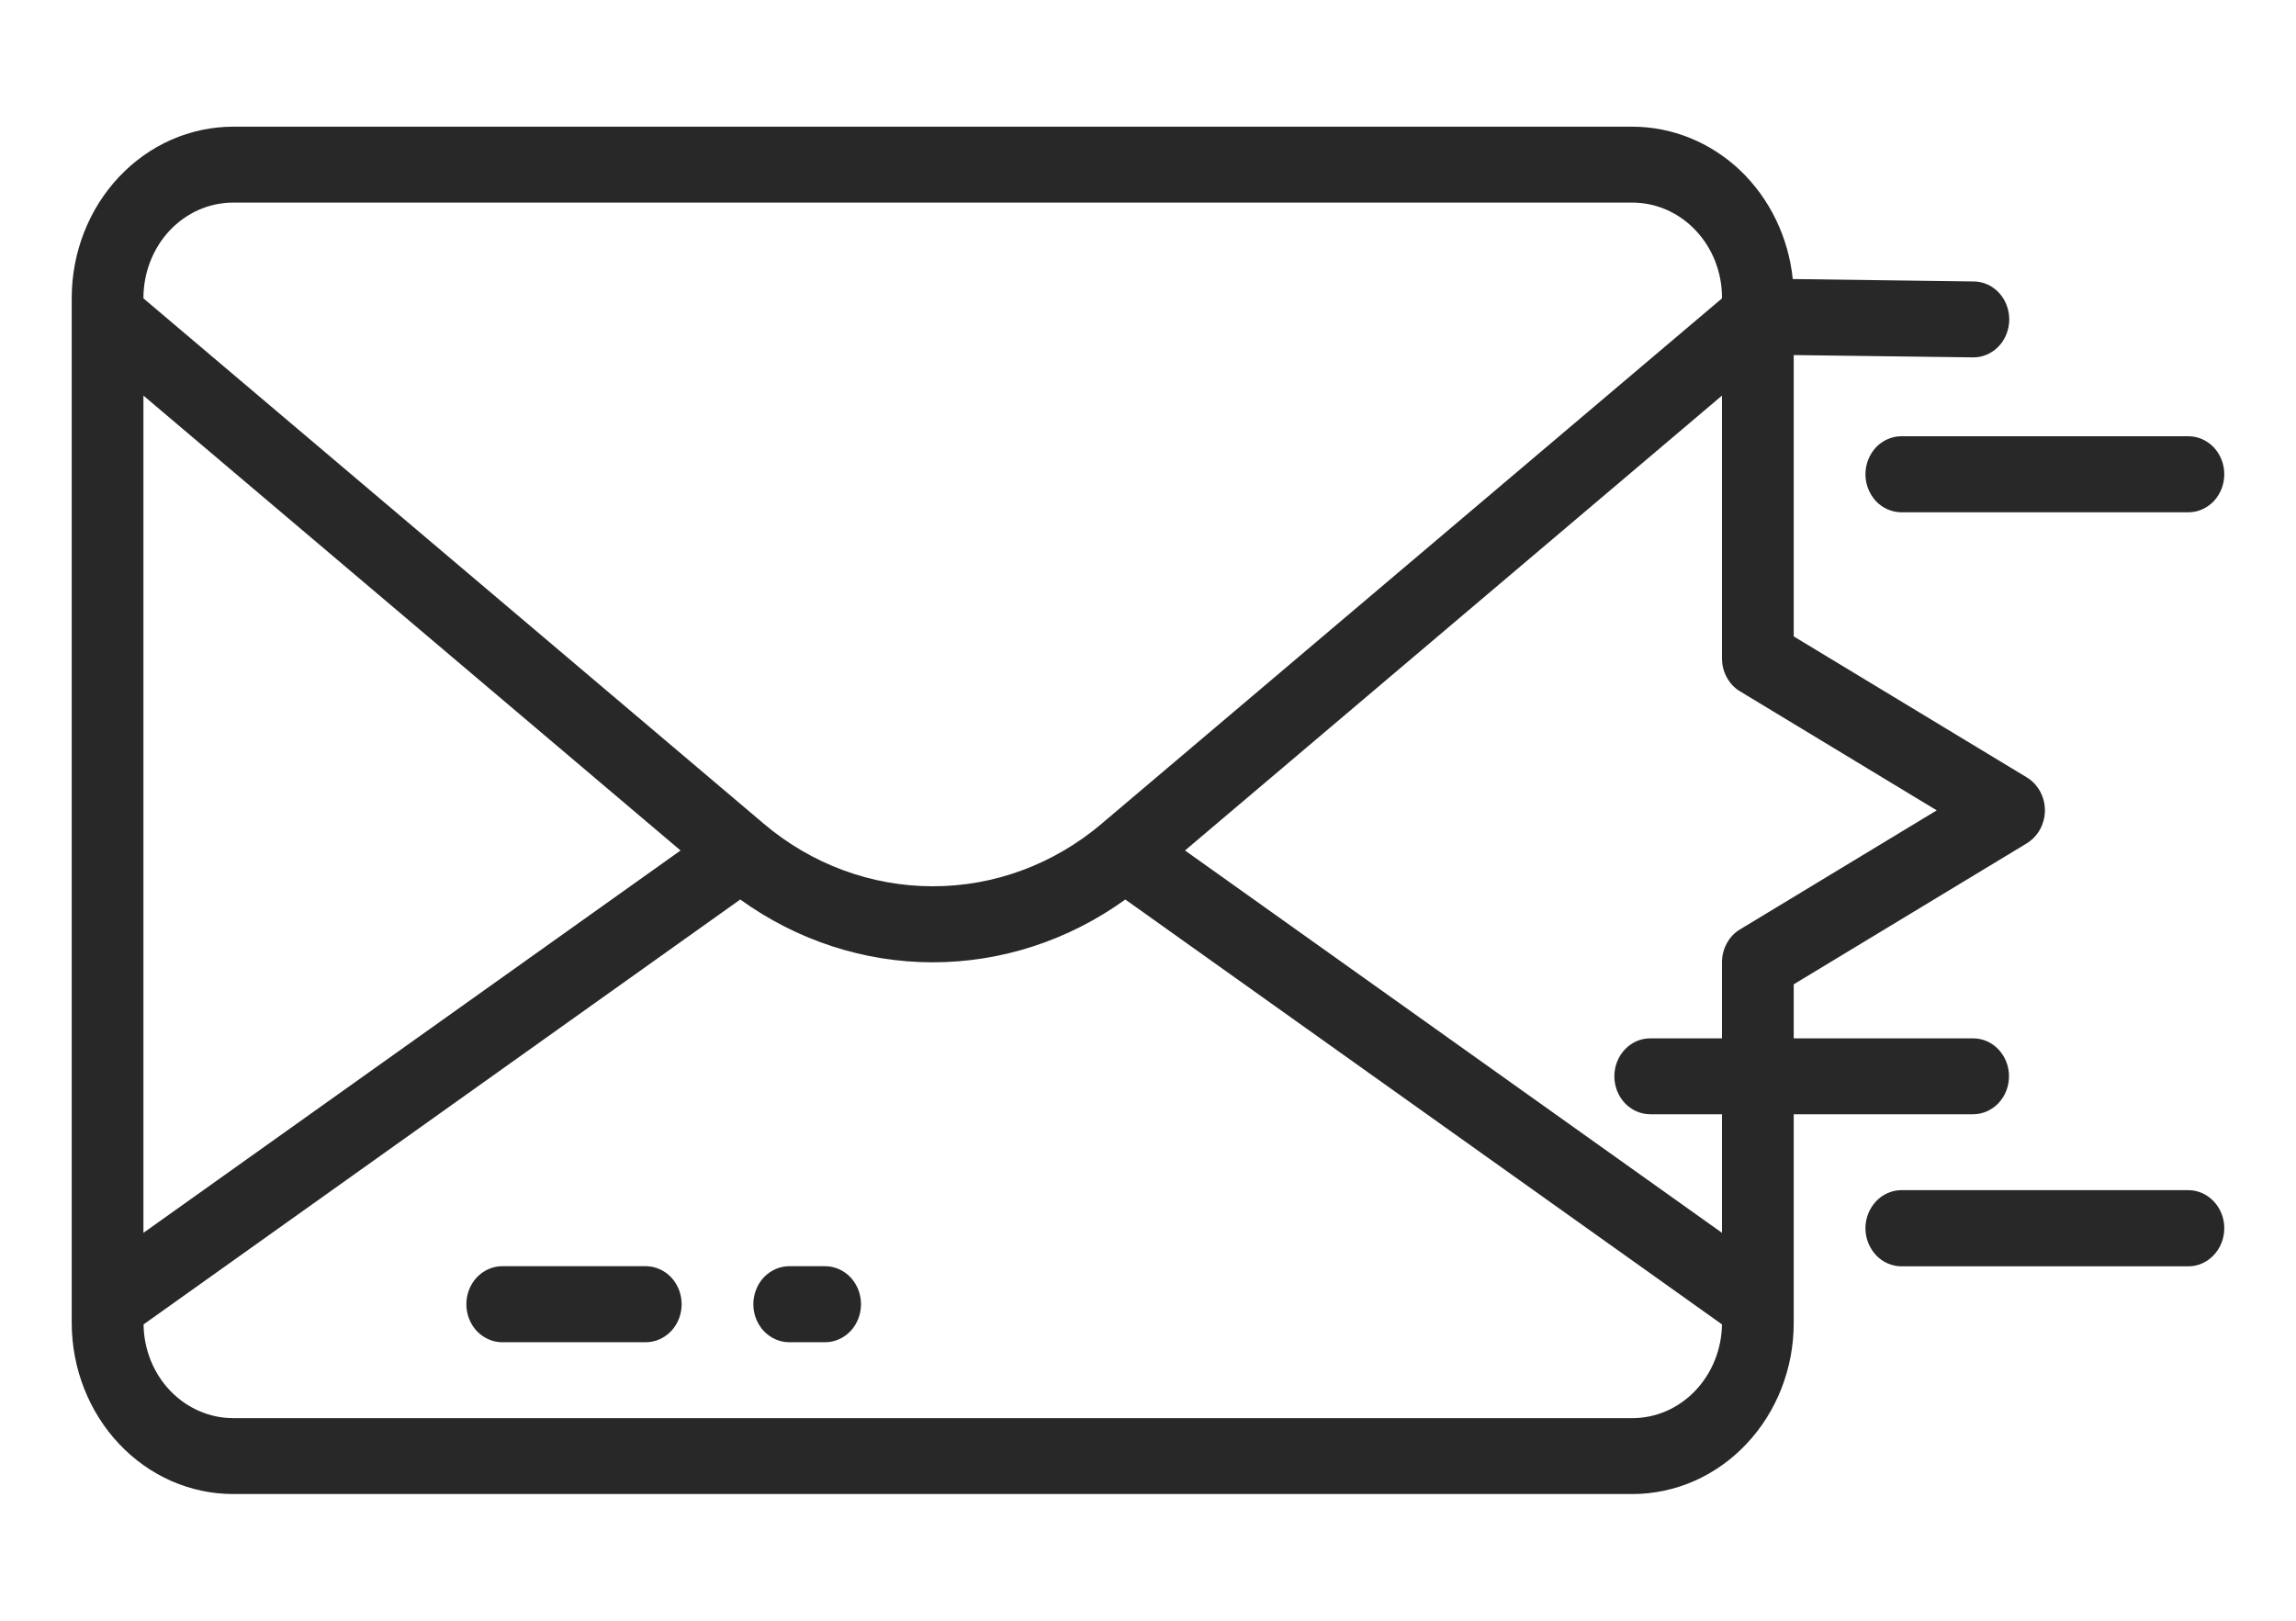 <svg width="17" height="12" viewBox="0 0 17 12" fill="none" xmlns="http://www.w3.org/2000/svg">
<path d="M13.281 9.797V8.25H14.609C14.68 8.25 14.747 8.22 14.797 8.168C14.847 8.115 14.875 8.043 14.875 7.969C14.875 7.894 14.847 7.823 14.797 7.77C14.747 7.717 14.68 7.688 14.609 7.688H13.281V7.288L15.007 6.244C15.047 6.219 15.081 6.184 15.105 6.141C15.128 6.098 15.141 6.049 15.141 6C15.141 5.95 15.128 5.902 15.105 5.859C15.081 5.816 15.047 5.78 15.007 5.756L13.281 4.712V2.629L14.606 2.646H14.609C14.68 2.647 14.748 2.617 14.798 2.565C14.848 2.513 14.876 2.441 14.877 2.367C14.877 2.292 14.85 2.22 14.8 2.167C14.751 2.114 14.683 2.084 14.613 2.084L13.274 2.066C13.242 1.756 13.103 1.47 12.884 1.261C12.664 1.053 12.38 0.938 12.086 0.938H1.727C1.41 0.938 1.106 1.071 0.882 1.309C0.658 1.546 0.532 1.868 0.531 2.203V9.797C0.532 10.132 0.658 10.454 0.882 10.691C1.106 10.929 1.41 11.062 1.727 11.062H12.086C12.403 11.062 12.707 10.929 12.931 10.691C13.155 10.454 13.281 10.132 13.281 9.797ZM1.062 2.203C1.063 2.017 1.133 1.838 1.257 1.706C1.382 1.574 1.55 1.5 1.727 1.5H12.086C12.262 1.5 12.431 1.574 12.555 1.706C12.68 1.838 12.75 2.017 12.75 2.203V2.209L8.16 6.096L8.158 6.098C7.803 6.399 7.361 6.563 6.906 6.562C6.451 6.562 6.009 6.399 5.654 6.098L5.653 6.097L1.062 2.209V2.203ZM1.062 2.929L5.039 6.297L1.062 9.128V2.929ZM12.086 10.5H1.727C1.552 10.5 1.385 10.427 1.26 10.297C1.136 10.167 1.065 9.991 1.063 9.806L5.481 6.66C5.901 6.963 6.398 7.125 6.906 7.125C7.415 7.125 7.912 6.963 8.332 6.66L12.75 9.806C12.747 9.991 12.676 10.167 12.552 10.297C12.428 10.427 12.261 10.5 12.086 10.5ZM12.75 7.125V7.688H12.219C12.148 7.688 12.081 7.717 12.031 7.77C11.981 7.823 11.953 7.894 11.953 7.969C11.953 8.043 11.981 8.115 12.031 8.168C12.081 8.22 12.148 8.25 12.219 8.25H12.75V9.128L8.774 6.297L12.75 2.929V4.875C12.75 4.925 12.762 4.973 12.786 5.016C12.809 5.059 12.843 5.095 12.884 5.119L14.34 6L12.884 6.881C12.843 6.905 12.809 6.941 12.786 6.984C12.762 7.027 12.75 7.075 12.75 7.125Z" fill="#282828"/>
<path d="M16.203 3.23H14.078C14.008 3.23 13.94 3.26 13.89 3.312C13.841 3.365 13.812 3.437 13.812 3.511C13.812 3.586 13.841 3.658 13.89 3.711C13.94 3.763 14.008 3.793 14.078 3.793H16.203C16.274 3.793 16.341 3.763 16.391 3.711C16.441 3.658 16.469 3.586 16.469 3.511C16.469 3.437 16.441 3.365 16.391 3.312C16.341 3.26 16.274 3.23 16.203 3.23Z" fill="#282828"/>
<path d="M16.203 8.812H14.078C14.008 8.812 13.94 8.842 13.89 8.895C13.841 8.948 13.812 9.019 13.812 9.094C13.812 9.169 13.841 9.24 13.89 9.293C13.94 9.346 14.008 9.376 14.078 9.376H16.203C16.274 9.376 16.341 9.346 16.391 9.293C16.441 9.24 16.469 9.169 16.469 9.094C16.469 9.019 16.441 8.948 16.391 8.895C16.341 8.842 16.274 8.812 16.203 8.812Z" fill="#282828"/>
<path d="M6.109 9.375H5.844C5.773 9.375 5.706 9.405 5.656 9.457C5.606 9.51 5.578 9.582 5.578 9.657C5.578 9.731 5.606 9.803 5.656 9.856C5.706 9.908 5.773 9.938 5.844 9.938H6.109C6.18 9.938 6.247 9.908 6.297 9.856C6.347 9.803 6.375 9.731 6.375 9.657C6.375 9.582 6.347 9.51 6.297 9.457C6.247 9.405 6.18 9.375 6.109 9.375Z" fill="#282828"/>
<path d="M4.781 9.375H3.719C3.648 9.375 3.581 9.405 3.531 9.457C3.481 9.51 3.453 9.582 3.453 9.657C3.453 9.731 3.481 9.803 3.531 9.856C3.581 9.908 3.648 9.938 3.719 9.938H4.781C4.852 9.938 4.919 9.908 4.969 9.856C5.019 9.803 5.047 9.731 5.047 9.657C5.047 9.582 5.019 9.51 4.969 9.457C4.919 9.405 4.852 9.375 4.781 9.375Z" fill="#282828"/>
</svg>
